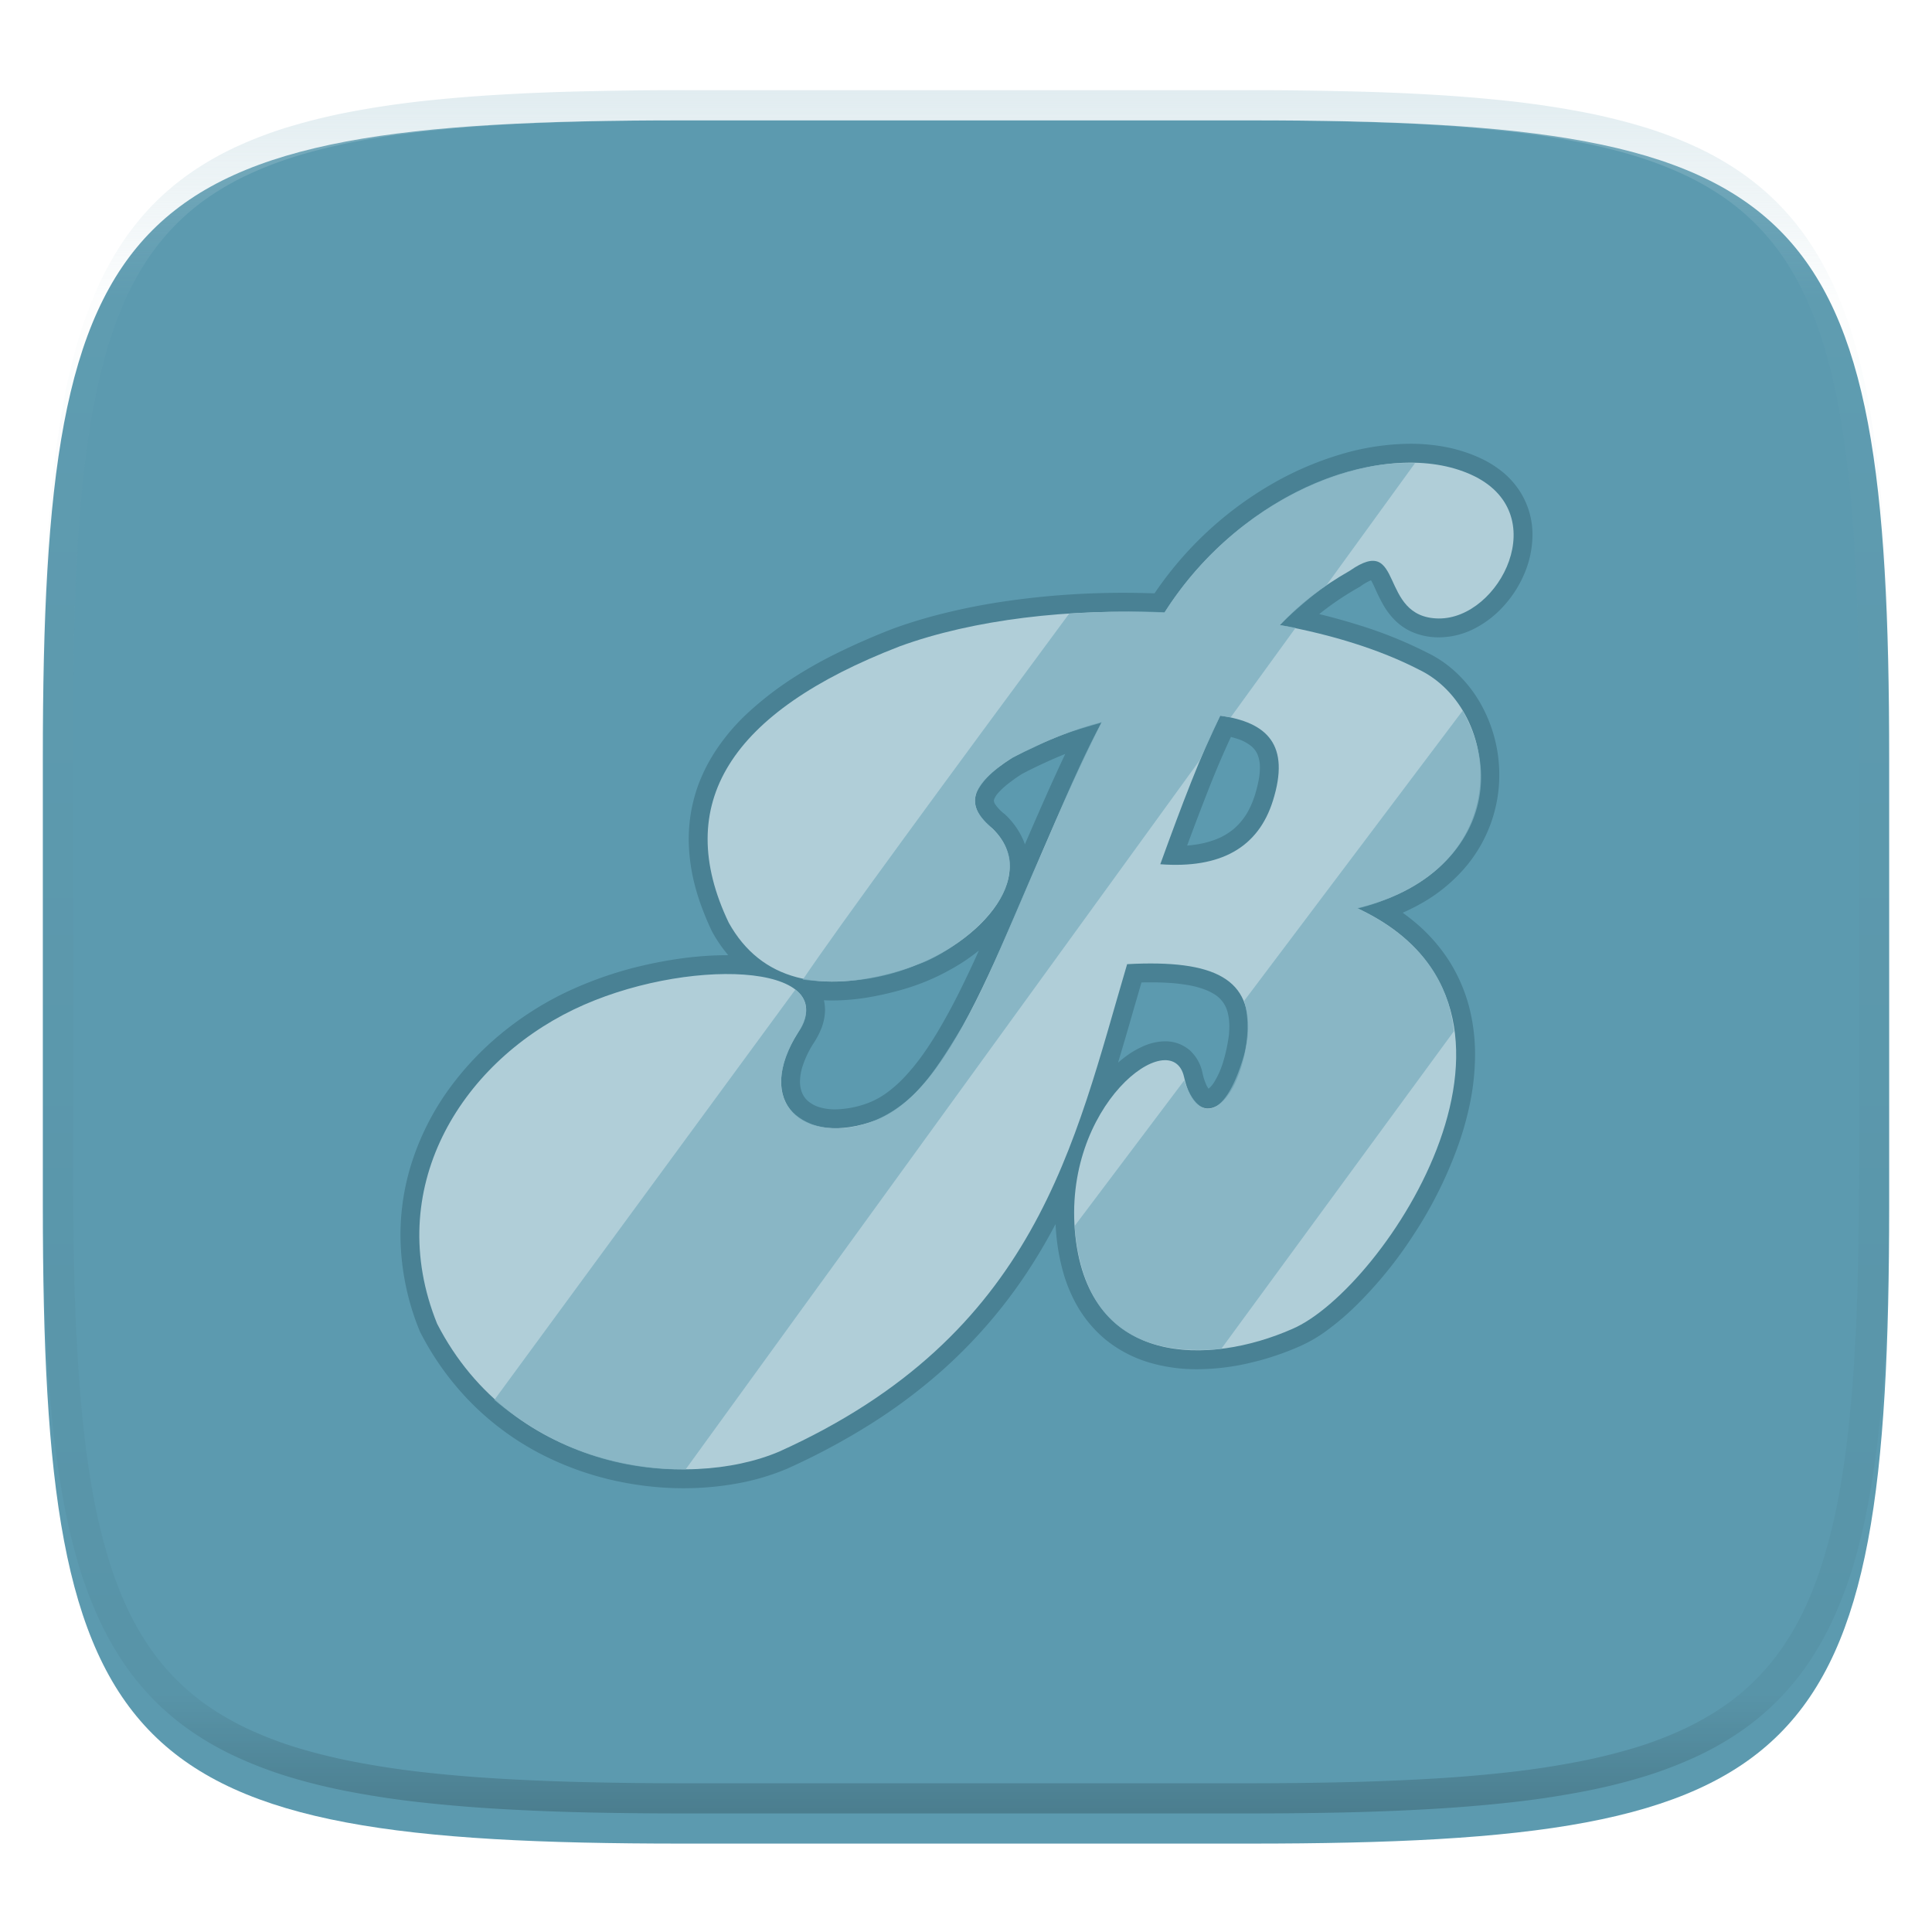 <svg xmlns="http://www.w3.org/2000/svg" style="isolation:isolate" width="256" height="256">
 <defs>
  <filter id="a" width="400%" height="400%" x="-200%" y="-200%" color-interpolation-filters="sRGB" filterUnits="objectBoundingBox">
   <feGaussianBlur xmlns="http://www.w3.org/2000/svg" in="SourceGraphic" stdDeviation="4.294"/>
   <feOffset xmlns="http://www.w3.org/2000/svg" dy="4" result="pf_100_offsetBlur"/>
   <feFlood xmlns="http://www.w3.org/2000/svg" flood-opacity=".4"/>
   <feComposite xmlns="http://www.w3.org/2000/svg" in2="pf_100_offsetBlur" operator="in" result="pf_100_dropShadow"/>
   <feBlend xmlns="http://www.w3.org/2000/svg" in="SourceGraphic" in2="pf_100_dropShadow"/>
  </filter>
 </defs>
 <path fill="#5c9aaf" d="M165.685 11.947c74.055 0 84.639 10.557 84.639 84.544v59.251c0 73.986-10.584 84.543-84.639 84.543h-75.37c-74.055 0-84.639-10.557-84.639-84.543V96.491c0-73.987 10.584-84.544 84.639-84.544h75.37z" filter="url(#a)"/>
 <path fill="#498194" fill-rule="evenodd" d="M96.493 126.56c-.82-.97-1.551-2.03-2.161-3.16-.6-1.26-1.13-2.55-1.589-3.87a28.673 28.673 0 0 1-.971-3.5 25.07 25.07 0 0 1-.449-3.24c-.08-1.02-.08-2.04-.01-3.06.069-.98.199-1.96.41-2.93.21-.96.479-1.91.82-2.84.359-.95.78-1.88 1.259-2.77.521-.95 1.091-1.86 1.731-2.73a27.346 27.346 0 0 1 3.78-4.2c1.73-1.57 3.58-3 5.529-4.27 1.86-1.21 3.79-2.31 5.78-3.3a91.49 91.49 0 0 1 7.72-3.39c2.28-.83 4.6-1.52 6.951-2.09a84.13 84.13 0 0 1 7.529-1.48c5.351-.8 10.75-1.19 16.16-1.18 1.331 0 2.67.03 4 .07a47.392 47.392 0 0 1 15.351-14.37 42.423 42.423 0 0 1 9.33-4.05c2.989-.9 6.09-1.37 9.2-1.4 1.589 0 3.179.14 4.729.44 1.5.29 2.961.75 4.351 1.37 1.129.5 2.19 1.15 3.149 1.92.881.72 1.64 1.57 2.26 2.51a10.649 10.649 0 0 1 1.711 5.88 13.376 13.376 0 0 1-1.01 4.94c-.64 1.55-1.52 2.98-2.621 4.23a13.53 13.53 0 0 1-3.849 3.09 10.41 10.41 0 0 1-4.851 1.27h-.11a8.79 8.79 0 0 1-3.39-.66c-.94-.39-1.8-.98-2.509-1.72a9.84 9.84 0 0 1-1.511-2.06c-.329-.6-.64-1.22-.92-1.85-.14-.33-.3-.65-.459-.97-.05-.11-.11-.21-.17-.3-.011 0-.02 0-.02.01-.51.22-.991.5-1.42.83-1.72.96-3.36 2.04-4.91 3.24-.17.13-.34.27-.51.4 1.81.44 3.61.94 5.39 1.5 3.069.95 6.039 2.15 8.899 3.6 1.48.71 2.84 1.66 4.021 2.8a17.305 17.305 0 0 1 3.009 3.85 19.18 19.18 0 0 1 2.541 9.58c0 4.41-1.55 8.68-4.371 12.07a21.568 21.568 0 0 1-5.739 4.81c-.871.5-1.77.96-2.69 1.36.569.41 1.119.84 1.66 1.29a22.43 22.43 0 0 1 4.579 5.23 21.721 21.721 0 0 1 2.571 5.98c.529 2.07.789 4.2.779 6.34a32.537 32.537 0 0 1-.649 6.3 41.871 41.871 0 0 1-1.77 6.2 56.06 56.06 0 0 1-5.821 11.48 55.244 55.244 0 0 1-7.429 9.14 35.222 35.222 0 0 1-3.81 3.28 18.85 18.85 0 0 1-3.75 2.21c-2.11.93-4.31 1.67-6.56 2.19-2.291.55-4.63.83-6.981.85a22.18 22.18 0 0 1-6.379-.88 16.829 16.829 0 0 1-5.78-3.02 16.513 16.513 0 0 1-4.33-5.52 19.7 19.7 0 0 1-1.38-3.67c-.381-1.4-.65-2.83-.801-4.27a30.18 30.18 0 0 1-.149-1.87c-.86 1.64-1.78 3.25-2.761 4.82a66.487 66.487 0 0 1-12.819 15.06 72.804 72.804 0 0 1-8.981 6.65 89.63 89.63 0 0 1-11.07 5.91c-2.059.86-4.21 1.5-6.409 1.9-2.381.44-4.801.66-7.231.66-3.229 0-6.449-.38-9.599-1.11a40.467 40.467 0 0 1-9.6-3.57 36.952 36.952 0 0 1-8.74-6.42 37.656 37.656 0 0 1-7.01-9.66 33.88 33.88 0 0 1-2.58-12.77c0-3.47.569-6.91 1.689-10.2a34.704 34.704 0 0 1 4.621-9 39.633 39.633 0 0 1 6.929-7.42c2.64-2.19 5.54-4.05 8.631-5.54a50.429 50.429 0 0 1 10.82-3.7c1.799-.4 3.61-.71 5.439-.93 1.701-.2 3.421-.31 5.131-.31.059-.01.119-.01.17-.01zm51.659 14.24c.351-.3.711-.59 1.08-.86.75-.56 1.571-1.02 2.441-1.39.839-.35 1.74-.55 2.649-.57 1.211-.03 2.38.39 3.311 1.17.89.81 1.5 1.9 1.719 3.1.1.46.24.92.431 1.36.089.23.209.45.36.65.339-.29.63-.65.849-1.05.451-.77.811-1.6 1.071-2.46.36-1.19.619-2.41.779-3.65.03-.36.051-.71.051-1.07 0-.53-.041-1.05-.151-1.57-.069-.39-.2-.77-.37-1.13-.33-.65-.83-1.2-1.449-1.58-.42-.26-.87-.48-1.331-.65-.6-.22-1.22-.39-1.839-.51-.791-.15-1.58-.25-2.37-.32-.96-.07-1.921-.11-2.891-.1-.409 0-.829 0-1.239.01l-1.071 3.68c-.659 2.32-1.34 4.63-2.03 6.94zm-38.979-8.26c.099.42.14.85.15 1.27-.01.76-.15 1.51-.4 2.23-.271.73-.621 1.43-1.051 2.09-.61.92-1.1 1.91-1.46 2.96-.26.72-.4 1.49-.409 2.26 0 .52.1 1.05.31 1.53.18.4.44.76.779 1.04.411.34.881.6 1.39.76.701.22 1.43.32 2.161.32 1.54-.03 3.059-.33 4.489-.89.861-.34 1.67-.79 2.411-1.34.869-.64 1.67-1.36 2.399-2.15.86-.93 1.65-1.91 2.381-2.94.829-1.18 1.61-2.4 2.329-3.66a80.066 80.066 0 0 0 2.321-4.29c.799-1.6 1.569-3.21 2.31-4.83.14-.32.28-.63.419-.95a25.49 25.49 0 0 1-3.849 2.57 29.393 29.393 0 0 1-6.1 2.55c-1.601.47-3.22.84-4.851 1.11-1.52.25-3.049.38-4.589.39-.38 0-.761-.01-1.14-.03zm26.63-20.66c.92-2.15 1.86-4.28 2.799-6.41.83-1.87 1.681-3.73 2.55-5.57a63.936 63.936 0 0 0-5.75 2.66c-.66.42-1.289.87-1.899 1.35-.44.35-.851.73-1.23 1.15-.21.23-.38.49-.511.77a.896.896 0 0 0-.069.27c.019.16.069.32.159.45.35.51.781.96 1.27 1.32 1.021.94 1.84 2.06 2.411 3.32.1.22.19.45.27.69zm18.569 31.1c.041.06.06.13.071.2.159.8.399 1.58.709 2.33.271.67.631 1.3 1.071 1.87.45.58 1 1.06 1.629 1.42.69.39 1.461.59 2.25.58a5.06 5.06 0 0 0 3.13-1.19 8.724 8.724 0 0 0 2.11-2.5c.631-1.1 1.14-2.28 1.5-3.5.461-1.48.78-3.01.971-4.55.05-.53.08-1.06.08-1.59.009-.86-.071-1.71-.241-2.55a9.856 9.856 0 0 0-.789-2.37 9.046 9.046 0 0 0-3.291-3.62c-.72-.45-1.48-.82-2.28-1.11a16.38 16.38 0 0 0-2.599-.72c-.961-.18-1.94-.31-2.92-.39-1.1-.09-2.19-.13-3.291-.12-1.089 0-2.179.03-3.27.09-1.06.06-1.97.78-2.26 1.8l-1.569 5.41-.011.01c-.78 2.77-1.589 5.52-2.429 8.27-.83 2.74-1.741 5.45-2.711 8.14a101.99 101.99 0 0 1-3.27 7.91 71.95 71.95 0 0 1-4.11 7.58c-3.23 5.21-7.23 9.9-11.849 13.92a68.378 68.378 0 0 1-8.36 6.2 85.03 85.03 0 0 1-10.4 5.55c-1.71.72-3.49 1.24-5.32 1.57-2.081.39-4.2.58-6.32.58-2.85 0-5.701-.33-8.481-.98-2.92-.68-5.74-1.73-8.399-3.13a32 32 0 0 1-7.55-5.53 32.635 32.635 0 0 1-5.98-8.21 28.784 28.784 0 0 1-2.13-10.69c0-2.92.479-5.82 1.419-8.58.941-2.75 2.27-5.34 3.961-7.7a34.696 34.696 0 0 1 6.039-6.48 37.54 37.54 0 0 1 7.61-4.88 45.28 45.28 0 0 1 9.75-3.33c1.631-.37 3.28-.65 4.941-.84 1.519-.19 3.04-.28 4.57-.29 1.279 0 2.549.09 3.82.27.93.13 1.849.37 2.729.72.281.12.561.27.811.44.159.11.309.23.43.37.11.13.17.28.18.44-.01.18-.051.37-.11.54-.131.37-.301.72-.521 1.04-.829 1.26-1.5 2.62-2 4.04-.439 1.24-.67 2.55-.689 3.87-.01 1.24.24 2.46.729 3.6a8.047 8.047 0 0 0 2.14 2.86 8.934 8.934 0 0 0 3.131 1.7c1.199.38 2.449.56 3.71.55a18.17 18.17 0 0 0 6.269-1.24c1.25-.5 2.441-1.16 3.53-1.97a20.96 20.96 0 0 0 3.101-2.78 31.98 31.98 0 0 0 2.789-3.45c.93-1.31 1.791-2.65 2.59-4.04.86-1.49 1.681-3.01 2.451-4.55.83-1.65 1.62-3.32 2.39-5.01 1.659-3.66 3.269-7.35 4.83-11.05 1.47-3.49 2.98-6.96 4.51-10.42 2.3-5.17 4.77-10.27 7.419-15.28-3.75.53-7.429 1.51-10.949 2.91a71.914 71.914 0 0 0-6.741 3.1c-.86.54-1.7 1.13-2.489 1.76-.681.53-1.3 1.12-1.871 1.76-.53.59-.979 1.26-1.31 1.99-.35.75-.54 1.57-.54 2.4a5.97 5.97 0 0 0 1.021 3.22c.6.89 1.329 1.67 2.159 2.33.461.45.83.98 1.101 1.56.209.49.319 1.02.319 1.56 0 .47-.069.94-.209 1.39-.16.55-.381 1.07-.66 1.57a13.703 13.703 0 0 1-2.75 3.36 22.295 22.295 0 0 1-4.24 3.03c-1.61.89-3.32 1.61-5.091 2.13-1.4.41-2.82.73-4.26.97-1.25.21-2.519.31-3.799.32-1.24.01-2.49-.13-3.701-.4a12.187 12.187 0 0 1-3.089-1.18c-.95-.53-1.82-1.2-2.581-1.98-.83-.87-1.54-1.84-2.129-2.89-.5-1.05-.941-2.13-1.32-3.23-.331-.94-.591-1.9-.79-2.88-.18-.85-.301-1.72-.371-2.59-.049-.78-.059-1.57 0-2.35.051-.75.15-1.49.311-2.23.159-.72.36-1.44.619-2.14.271-.73.591-1.44.96-2.12.411-.75.871-1.48 1.381-2.17a22.443 22.443 0 0 1 3.1-3.45 38.836 38.836 0 0 1 4.9-3.78c1.699-1.1 3.46-2.11 5.269-3.01a88.205 88.205 0 0 1 7.25-3.19 61.63 61.63 0 0 1 6.381-1.91c2.34-.57 4.709-1.04 7.09-1.4 5.1-.75 10.259-1.13 15.41-1.12 2.229 0 4.459.07 6.69.21a42.23 42.23 0 0 1 15.2-15.19 37.449 37.449 0 0 1 8.239-3.58 28.203 28.203 0 0 1 7.8-1.19c1.261 0 2.521.12 3.75.35 1.131.22 2.22.56 3.261 1.03.73.32 1.409.74 2.03 1.24.47.38.879.84 1.22 1.35.599.93.909 2.01.9 3.11a8.28 8.28 0 0 1-.631 3.07 10.072 10.072 0 0 1-1.78 2.86 8.668 8.668 0 0 1-2.45 1.98c-.77.42-1.639.65-2.52.66h-.069c-.5 0-1-.09-1.461-.27-.31-.14-.589-.33-.819-.57a5.1 5.1 0 0 1-.741-1.01c-.259-.48-.509-.97-.729-1.47-.181-.4-.371-.8-.571-1.2-.229-.45-.5-.88-.81-1.29-.39-.51-.88-.95-1.44-1.27a4.278 4.278 0 0 0-2.19-.56c-.789.02-1.56.2-2.28.53-.72.32-1.42.72-2.069 1.18a46.788 46.788 0 0 0-5.25 3.49 37.174 37.174 0 0 0-7.39 7.64c4.69.57 9.33 1.57 13.839 2.99 2.821.87 5.551 1.98 8.181 3.32a10.34 10.34 0 0 1 2.76 1.91c.839.81 1.559 1.73 2.14 2.74 1.24 2.16 1.89 4.6 1.88 7.08 0 3.24-1.13 6.38-3.201 8.87a16.376 16.376 0 0 1-4.399 3.68 24.41 24.41 0 0 1-6.801 2.65 2.513 2.513 0 0 0-1.929 2.19c-.11 1.07.48 2.09 1.459 2.53 1.991.9 3.851 2.06 5.53 3.46 1.38 1.16 2.58 2.52 3.541 4.05.89 1.42 1.55 2.96 1.97 4.57.42 1.65.629 3.35.619 5.06a27.861 27.861 0 0 1-.55 5.33c-.378 1.86-.9 3.69-1.56 5.47a51.06 51.06 0 0 1-5.319 10.47 50.078 50.078 0 0 1-6.761 8.33 30.491 30.491 0 0 1-3.289 2.83c-.86.65-1.791 1.2-2.771 1.63-1.83.81-3.74 1.45-5.69 1.91-1.92.46-3.89.69-5.869.71-1.67.01-3.33-.22-4.941-.68a11.64 11.64 0 0 1-4.02-2.1 11.535 11.535 0 0 1-3-3.82c-.44-.9-.789-1.84-1.049-2.8a21.571 21.571 0 0 1-.651-3.49c-.099-.93-.149-1.87-.16-2.8 0-2.54.39-5.06 1.17-7.47.66-2.04 1.61-3.98 2.83-5.74.511-.74 1.08-1.44 1.701-2.09a12.23 12.23 0 0 1 1.67-1.47c.44-.33.92-.6 1.429-.81.241-.11.491-.17.75-.18zm5.821-50.78c1.899.06 3.769.41 5.569 1.03 1.151.4 2.23.99 3.19 1.76a8 8 0 0 1 2.26 2.96c.5 1.21.75 2.5.731 3.81-.011.82-.08 1.64-.231 2.44-.159.9-.379 1.79-.659 2.66-.291.93-.66 1.83-1.11 2.7-.401.79-.89 1.54-1.44 2.24-.521.66-1.11 1.27-1.75 1.81-.651.55-1.351 1.04-2.09 1.45-.711.4-1.461.74-2.231 1.01-.849.29-1.709.52-2.59.68-.949.17-1.91.28-2.88.32-2.209.09-4.429-.07-6.61-.48 1.64-4.67 3.36-9.31 5.171-13.91 1.39-3.56 2.95-7.06 4.67-10.48zm-2.89 19.84c.929-2.52 1.89-5.04 2.87-7.54.91-2.31 1.88-4.6 2.929-6.85.35.09.681.19 1.02.3.61.21 1.181.52 1.681.92.349.29.629.65.81 1.07.229.55.339 1.15.33 1.75 0 .55-.05 1.09-.151 1.62-.129.69-.3 1.37-.509 2.04-.211.66-.47 1.31-.791 1.93-.25.5-.56.97-.909 1.41-.321.41-.681.78-1.071 1.12-.399.34-.83.63-1.289.89-.461.26-.94.47-1.431.64-.61.21-1.229.38-1.849.49-.55.1-1.091.17-1.64.21z"/>
 <path fill="#b0ced8" fill-rule="evenodd" d="M154.301 81.179c-12.545-.588-25.337.906-35.08 4.461Q85.32 98.726 96.562 122.263c4.303 7.729 12.208 9.398 22.483 6.412 10.276-2.986 19.057-12.494 12.472-18.883-3.679-2.993-3.122-5.743 2.635-9.397q6.281-3.295 11.849-4.728c-12.035 23.811-18.097 48.089-29.942 52.769-9.661 3.6-16.248-2.372-10.275-11.681 5.972-9.31-15.24-9.994-29.773-2.986-15.053 7.258-25.294 23.8-18.093 41.629 10.1 19.673 33.111 22.132 45.319 16.951 34.209-15.443 39.079-40.831 46.114-64.593 11.689-.633 16.668 1.995 15.979 9.613-1.343 10.155-6.851 12.56-8.431 5.358-1.581-7.202-16.296 3.72-14.404 21.078 1.892 17.358 17.741 17.126 28.719 12.296 12.208-5.182 37.063-42.596 8.607-55.77 21.342-5.094 19.234-26.348 8.168-31.617-5.14-2.647-11.49-4.617-18.411-5.883 2.56-2.762 5.562-5.081 9.277-7.203 7.29-5.094 3.689 6.235 11.769 6.323 8.08.088 15.369-14.052 4.303-19.058-10.991-4.973-30.249 1.893-40.626 18.286zm-.557 33.337q12.002.902 14.923-8.413c2.319-7.394-.719-10.393-6.985-11.277-2.572 5.194-5.008 11.615-7.938 19.69z"/>
 <path fill="#7eafc0" opacity=".78" d="M65.5 185.5l39.885-54.368c1.428.962 2.021 2.993.709 5.181-1.891 2.64-5.365 9.877 1.406 12.625 4.406 1.593 10.5-.157 14.781-5.219 1.349-1.522 3.083-4.078 5.25-7.75 1-1.75 1.859-3.407 2.75-5.281 1.856-3.905 3.759-8.472 6.563-14.969 2.515-5.469 5.312-12.875 9.094-19.969-2.242.684-5.152 1.368-8.876 3.25-1.675.781-2.968 1.281-4.656 2.594-1.005.803-2.277 1.875-3.062 3.531-.469 1.563.184 2.675 1.297 3.844.953.89 2.156 1.969 2.765 3.594.32.824.547 1.796.328 3.015-.5 5.766-8.603 11.118-12.171 12.235-4.438 1.875-9.625 2.687-15.188 2 4.461-6.658 19.812-27.55 35.309-48.519 3.691-.2 7.91-.388 12.629-.169 8.093-12.687 21.843-20.219 33.188-19.758l-11.748 16.198c-2.088 1.474-4.142 3.275-6.19 5.248l2.116.369-8.616 11.881-1.375-.219-2.714 5.887-68.13 93.98c-9.447.087-17.885-2.973-25.344-9.211zm76.891-23.05l14.52-19.282c2.089 5.957 5.589 4.832 7.964-3.48.461-1.883.688-4.563-.016-7.075l28.949-38.444c5.942 10.456.942 22.456-13.87 26.206 7.713 3.696 11.96 9.129 12.711 16.268l-30.83 42.095c-12.033 1.112-18.499-4.307-19.428-16.288z"/>
 <g opacity=".4">
  <linearGradient id="b" x1=".517" x2=".517" y2="1" gradientTransform="matrix(244.65 0 0 228.34 5.68 11.95)" gradientUnits="userSpaceOnUse">
   <stop offset="0%" stop-color="#b0ced8"/>
   <stop offset="12.5%" stop-color="#b0ced8" stop-opacity=".098"/>
   <stop offset="92.5%" stop-opacity=".098"/>
   <stop offset="100%" stop-opacity=".498"/>
  </linearGradient>
  <path fill="url(#b)" fill-rule="evenodd" d="M165.068 11.951c4.328-.01 8.656.04 12.984.138 3.875.078 7.75.226 11.626.452 3.453.196 6.905.481 10.348.854 3.06.335 6.118.786 9.148 1.346a80.47 80.47 0 0 1 8.046 1.916 53.64 53.64 0 0 1 7.023 2.584 40.413 40.413 0 0 1 6.06 3.35 35.176 35.176 0 0 1 5.134 4.215 35.072 35.072 0 0 1 4.22 5.119 41.692 41.692 0 0 1 3.363 6.042 55.982 55.982 0 0 1 2.597 7.005 80.224 80.224 0 0 1 1.918 8.037 124.43 124.43 0 0 1 1.348 9.127c.374 3.439.659 6.878.856 10.326.226 3.861.373 7.732.462 11.593.088 4.323.138 8.646.128 12.96v58.21c.01 4.324-.04 8.637-.128 12.96a325.177 325.177 0 0 1-.462 11.593 200.984 200.984 0 0 1-.856 10.326 124.691 124.691 0 0 1-1.348 9.137 80.687 80.687 0 0 1-1.918 8.027 55.414 55.414 0 0 1-2.597 7.005 41.18 41.18 0 0 1-3.364 6.042 34.559 34.559 0 0 1-4.22 5.119 35.177 35.177 0 0 1-5.134 4.215 40.412 40.412 0 0 1-6.059 3.35 55.138 55.138 0 0 1-7.023 2.594 77.806 77.806 0 0 1-8.046 1.906 120 120 0 0 1-9.148 1.346c-3.443.373-6.895.658-10.348.854-3.875.226-7.75.374-11.626.462-4.328.088-8.656.138-12.984.128H90.942c-4.328.01-8.656-.04-12.984-.128a328.387 328.387 0 0 1-11.626-.462 203.003 203.003 0 0 1-10.348-.854 120 120 0 0 1-9.148-1.346 77.806 77.806 0 0 1-8.046-1.906 55.139 55.139 0 0 1-7.023-2.594 40.413 40.413 0 0 1-6.06-3.35 35.176 35.176 0 0 1-5.134-4.215 34.56 34.56 0 0 1-4.22-5.119 41.183 41.183 0 0 1-3.363-6.042 55.415 55.415 0 0 1-2.597-7.005 80.682 80.682 0 0 1-1.918-8.027 124.688 124.688 0 0 1-1.348-9.137 200.993 200.993 0 0 1-.856-10.326 325.212 325.212 0 0 1-.462-11.593 569.197 569.197 0 0 1-.128-12.96v-58.21c-.01-4.314.04-8.637.128-12.96.089-3.86.236-7.732.462-11.593.197-3.448.482-6.887.856-10.326.335-3.055.787-6.101 1.348-9.127a80.219 80.219 0 0 1 1.918-8.037 55.983 55.983 0 0 1 2.597-7.005 41.695 41.695 0 0 1 3.364-6.042 35.072 35.072 0 0 1 4.22-5.119 35.176 35.176 0 0 1 5.134-4.215 40.413 40.413 0 0 1 6.059-3.35 53.64 53.64 0 0 1 7.023-2.584 80.47 80.47 0 0 1 8.046-1.916 125.11 125.11 0 0 1 9.148-1.346c3.443-.373 6.895-.658 10.348-.854 3.875-.226 7.75-.374 11.626-.452 4.328-.098 8.656-.148 12.984-.138h74.126zm.01 4.009c4.298-.01 8.597.039 12.895.127 3.827.089 7.653.236 11.48.452 3.383.197 6.766.472 10.13.845 2.971.315 5.932.747 8.863 1.297a75.943 75.943 0 0 1 7.653 1.818 50.493 50.493 0 0 1 6.501 2.397 37.038 37.038 0 0 1 5.47 3.026 30.383 30.383 0 0 1 4.524 3.724 31.05 31.05 0 0 1 3.738 4.519 37.271 37.271 0 0 1 3.03 5.443 51.46 51.46 0 0 1 2.4 6.494 75.563 75.563 0 0 1 1.829 7.634c.54 2.928.974 5.875 1.298 8.842.374 3.36.65 6.73.846 10.11.217 3.822.374 7.634.453 11.456.088 4.293.137 8.577.137 12.87v58.212c0 4.293-.049 8.577-.137 12.87a317.503 317.503 0 0 1-.453 11.456c-.196 3.38-.472 6.75-.846 10.12a121.689 121.689 0 0 1-1.298 8.832 75.562 75.562 0 0 1-1.83 7.634 50.902 50.902 0 0 1-2.4 6.494 36.767 36.767 0 0 1-3.03 5.443 30.615 30.615 0 0 1-3.737 4.53 30.938 30.938 0 0 1-4.525 3.713 37.038 37.038 0 0 1-5.469 3.026 49.07 49.07 0 0 1-6.501 2.397 75.942 75.942 0 0 1-7.653 1.818c-2.931.55-5.892.982-8.863 1.306-3.364.364-6.747.649-10.13.836-3.827.216-7.653.373-11.48.452-4.298.098-8.597.137-12.895.137H90.932c-4.298 0-8.597-.04-12.895-.137a320.093 320.093 0 0 1-11.48-.452 193.696 193.696 0 0 1-10.13-.836 116.71 116.71 0 0 1-8.863-1.306 75.942 75.942 0 0 1-7.653-1.818 49.07 49.07 0 0 1-6.501-2.397 37.038 37.038 0 0 1-5.47-3.026 30.938 30.938 0 0 1-4.524-3.714 30.615 30.615 0 0 1-3.738-4.529 36.766 36.766 0 0 1-3.03-5.443 50.903 50.903 0 0 1-2.4-6.494 75.567 75.567 0 0 1-1.829-7.634 121.69 121.69 0 0 1-1.298-8.832c-.374-3.37-.65-6.74-.846-10.12a317.535 317.535 0 0 1-.453-11.456 623.851 623.851 0 0 1-.137-12.87V97.014c0-4.293.049-8.577.137-12.87.079-3.822.236-7.634.453-11.456.197-3.38.472-6.75.846-10.11.324-2.967.757-5.914 1.298-8.842a75.568 75.568 0 0 1 1.83-7.634 51.46 51.46 0 0 1 2.4-6.494 37.27 37.27 0 0 1 3.03-5.443 31.05 31.05 0 0 1 3.737-4.52 30.384 30.384 0 0 1 4.525-3.723 37.039 37.039 0 0 1 5.469-3.026 50.494 50.494 0 0 1 6.501-2.397 75.943 75.943 0 0 1 7.653-1.818c2.931-.55 5.892-.982 8.863-1.297 3.364-.373 6.747-.648 10.13-.845a344.71 344.71 0 0 1 11.48-.452c4.298-.088 8.597-.137 12.895-.127H165.078z"/>
 </g>
</svg>

